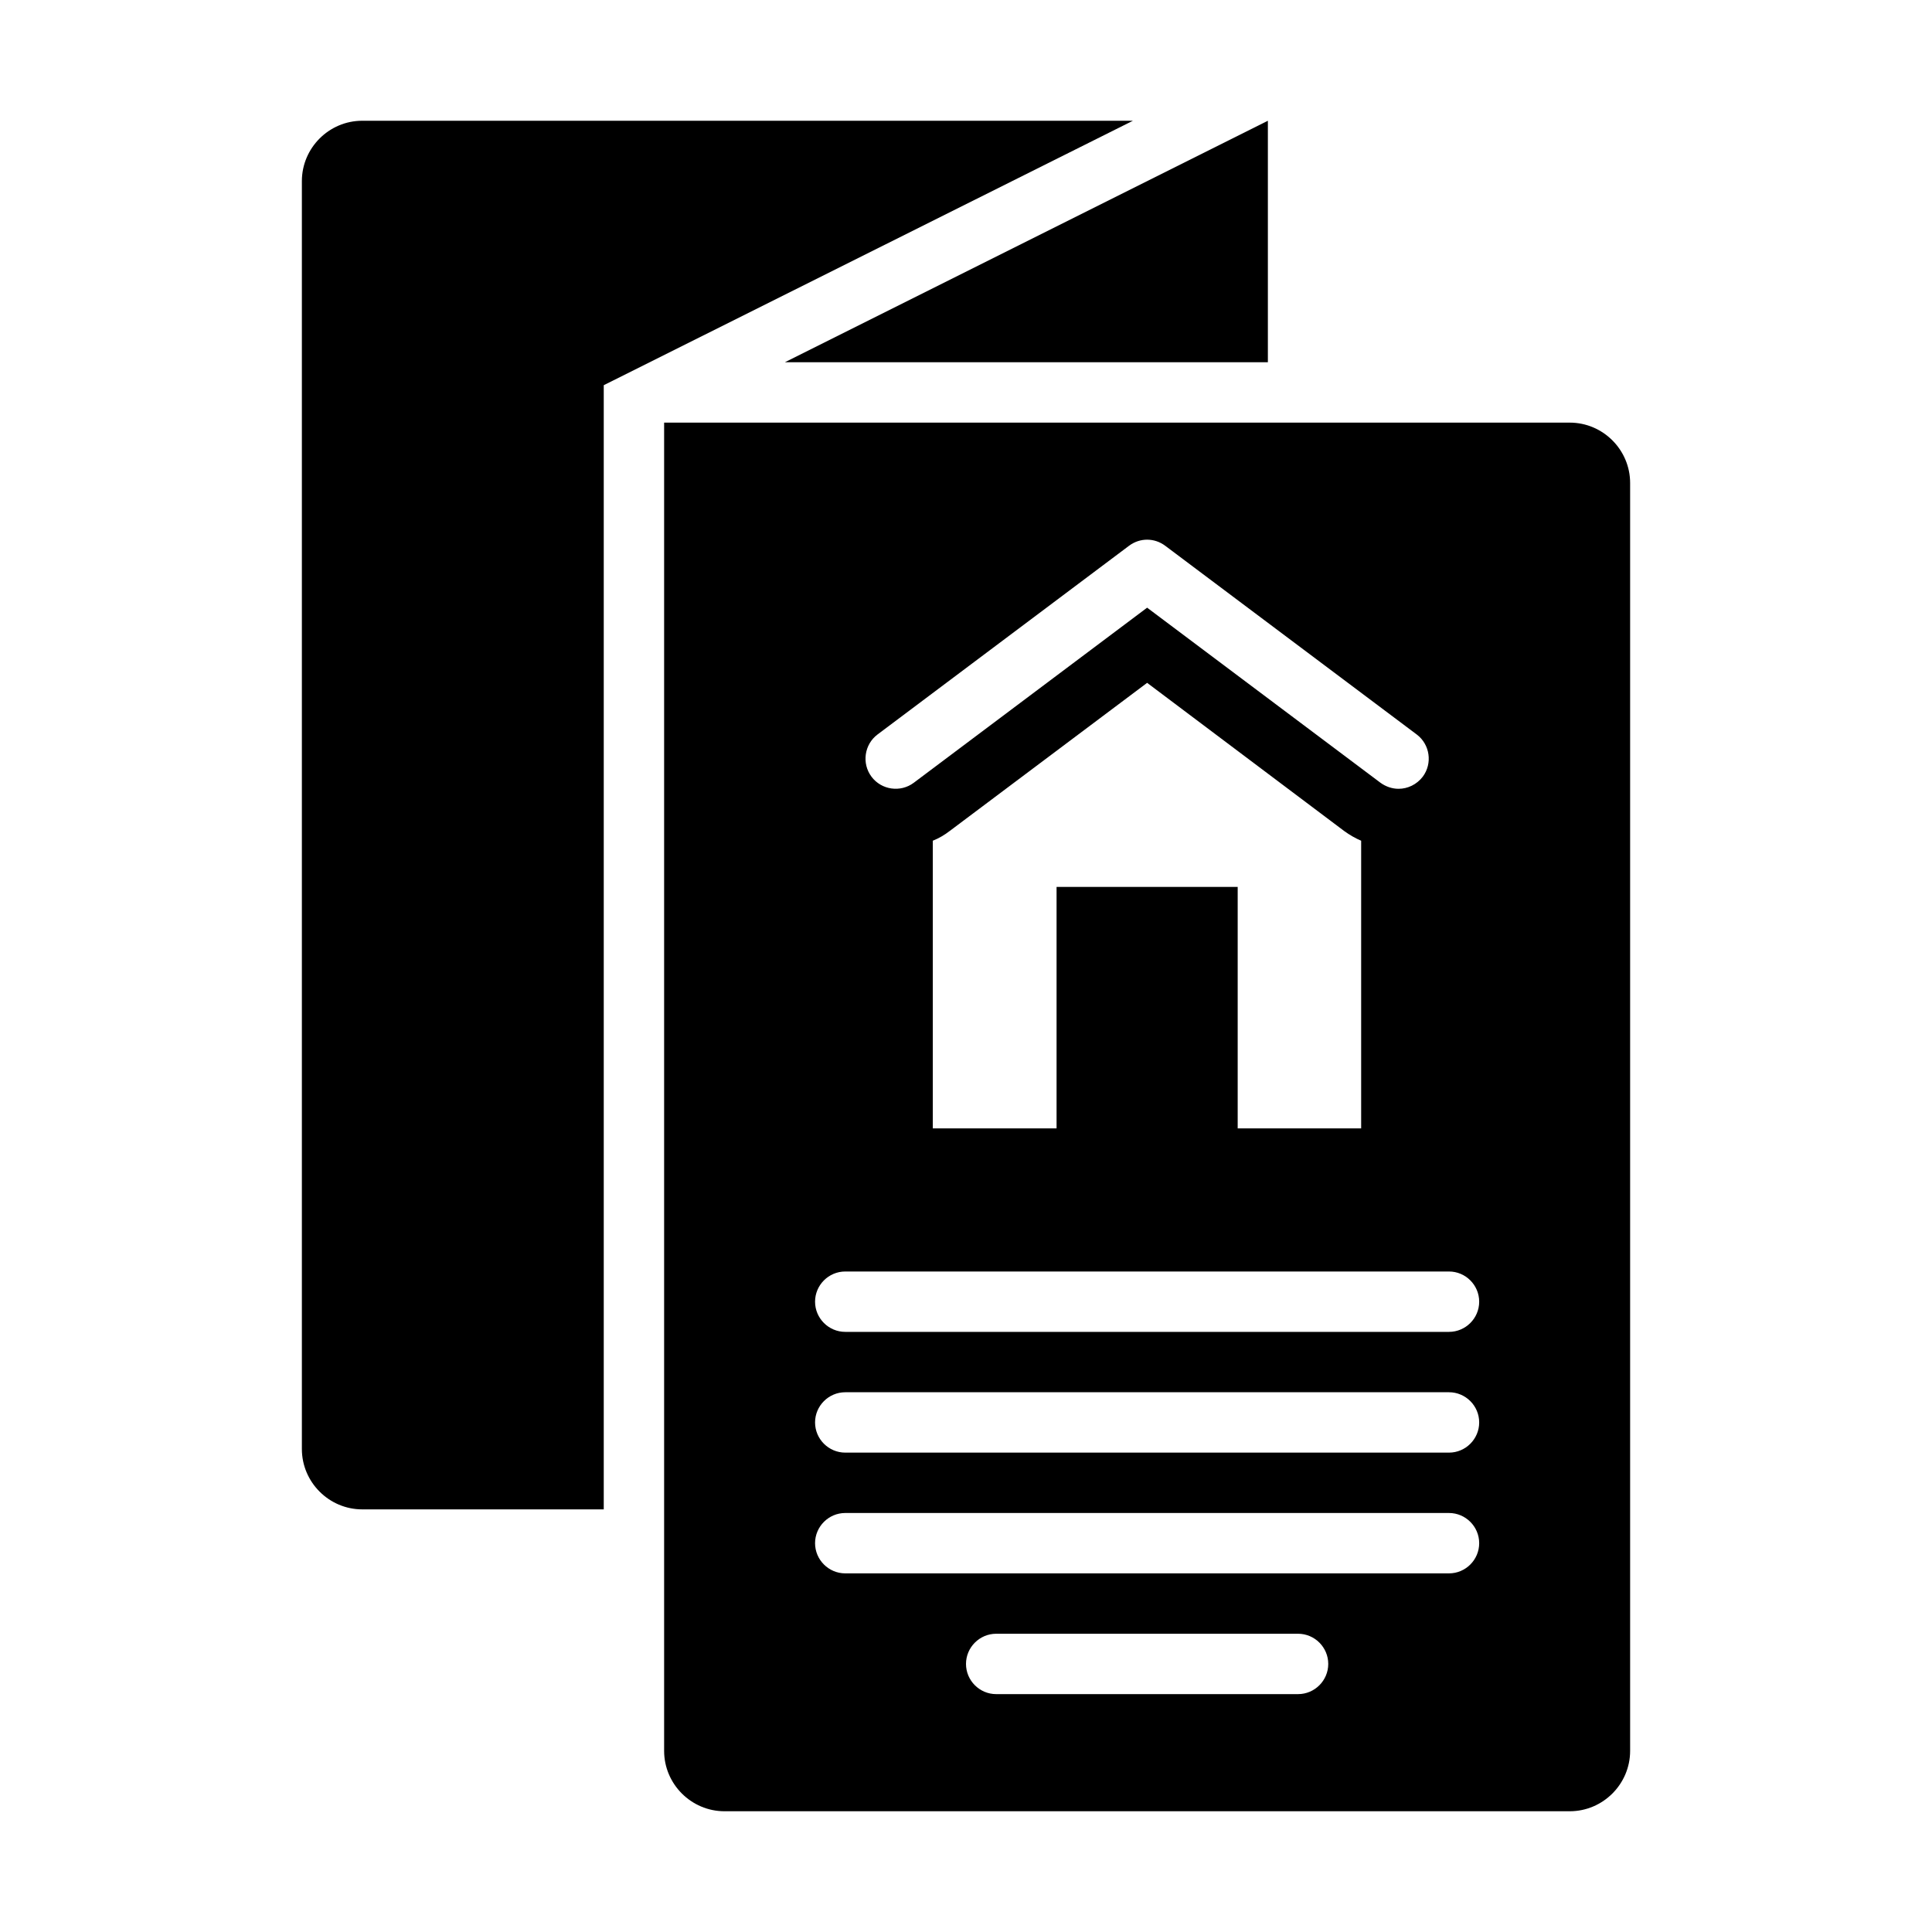 <?xml version="1.0" encoding="UTF-8"?><svg id="Glyph" xmlns="http://www.w3.org/2000/svg" viewBox="0 0 64 64"><polygon points="42 12 42 4 26 12 42 12"/><path d="M20,12.76L37.53,4H12c-1.1,0-2,.9-2,2V48c0,1.1,.9,2,2,2h8V12.76Z"/><path d="M52,14H22V58c0,1.1,.9,2,2,2h28c1.1,0,2-.9,2-2V16c0-1.1-.9-2-2-2Zm-22.93,10.33l8.33-6.25c.36-.27,.84-.27,1.2,0l8.33,6.25c.44,.33,.53,.96,.2,1.4-.2,.26-.5,.4-.8,.4-.21,0-.42-.07-.6-.2l-7.73-5.8-7.73,5.8c-.44,.33-1.07,.24-1.4-.2-.33-.44-.24-1.07,.2-1.4Zm5.93,5.05v8h-4.1v-9.53c.2-.08,.39-.19,.57-.33l6.53-4.9,6.53,4.91c.18,.13,.37,.24,.56,.32v9.53h-4.09v-8h-6Zm-7,12.74h20c.55,0,1,.45,1,1s-.45,1-1,1H28c-.55,0-1-.45-1-1s.45-1,1-1Zm0,4h20c.55,0,1,.45,1,1s-.45,1-1,1H28c-.55,0-1-.45-1-1s.45-1,1-1Zm15,10h-10c-.55,0-1-.45-1-1s.45-1,1-1h10c.55,0,1,.45,1,1s-.45,1-1,1Zm5-4H28c-.55,0-1-.45-1-1s.45-1,1-1h20c.55,0,1,.45,1,1s-.45,1-1,1Z"/></svg>